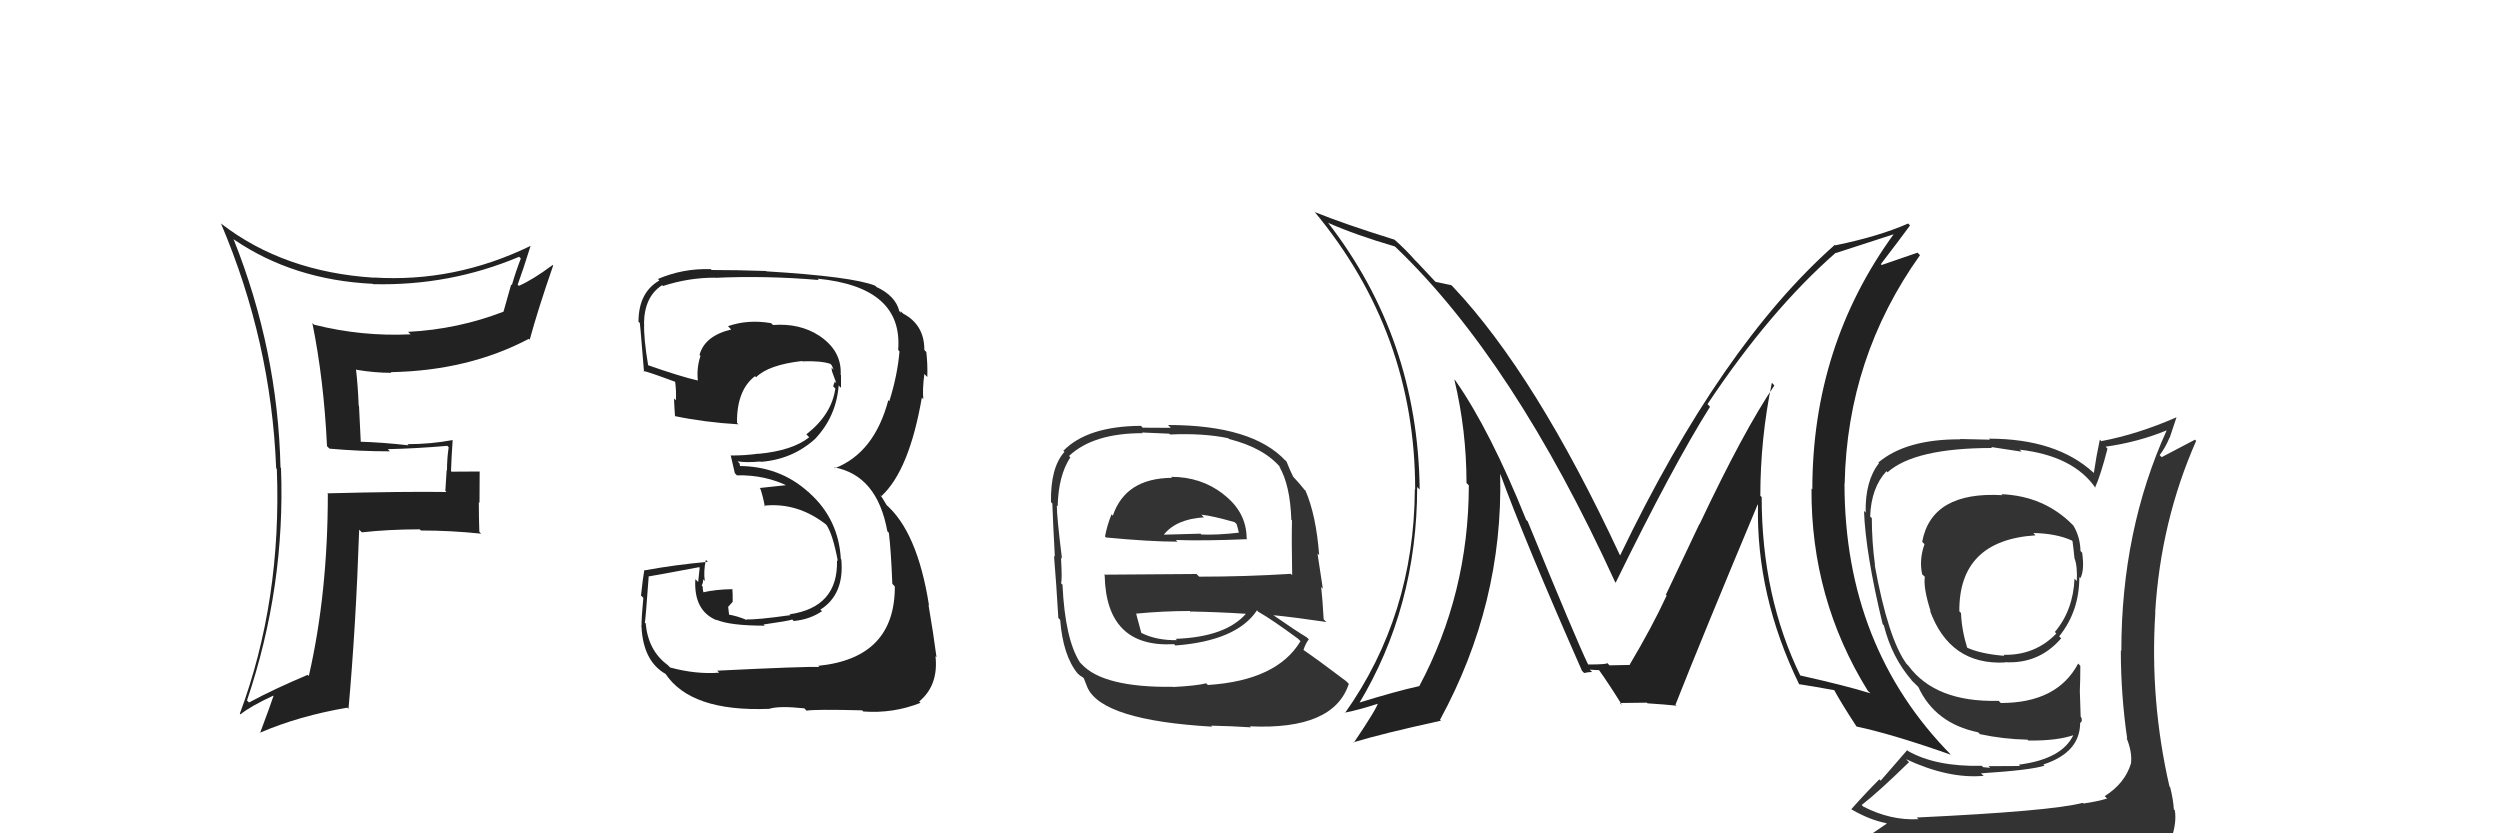 <svg xmlns="http://www.w3.org/2000/svg" width="150" height="50" viewBox="0,0,150,50"><path fill="#222" d="M106.42 23.08L106.42 23.08L106.46 23.13Q104.63 25.83 101.97 31.46L101.96 31.45L99.95 35.69L100.00 35.73Q99.12 37.63 97.78 39.88L97.77 39.87L97.79 39.89Q98.25 39.89 96.57 39.92L96.42 39.77L96.42 39.77Q96.52 39.87 95.26 39.87L95.31 39.92L95.31 39.92Q94.59 38.44 91.66 31.28L91.59 31.21L91.57 31.19Q89.42 25.84 87.33 22.84L87.39 22.90L87.26 22.77Q87.99 25.82 87.99 28.98L88.15 29.14L88.13 29.12Q88.12 35.62 85.15 41.18L85.02 41.05L85.14 41.17Q83.77 41.47 81.41 42.20L81.52 42.30L81.50 42.28Q85.03 36.45 85.03 29.22L85.09 29.28L85.18 29.37Q85.08 20.33 79.68 13.36L79.68 13.36L79.69 13.37Q81.34 14.10 83.70 14.79L83.64 14.74L83.77 14.86Q90.82 21.61 96.91 34.93L96.75 34.77L96.94 34.96Q100.39 27.91 102.60 24.41L102.56 24.36L102.45 24.25Q106.19 18.63 110.15 15.16L110.03 15.05L110.16 15.18Q111.28 14.81 113.64 14.05L113.72 14.13L113.63 14.04Q108.74 20.76 108.74 29.37L108.66 29.28L108.69 29.32Q108.65 35.93 112.07 41.45L112.09 41.47L112.23 41.60Q110.72 41.13 107.98 40.52L108.01 40.55L108.04 40.58Q105.70 35.80 105.70 29.82L105.71 29.83L105.62 29.75Q105.62 26.32 106.31 22.97ZM107.95 41.06L107.92 41.03L107.94 41.05Q108.61 41.15 110.06 41.41L110.00 41.36L110.06 41.42Q110.41 42.08 111.37 43.56L111.43 43.63L111.39 43.59Q113.58 44.06 117.04 45.28L116.98 45.21L117.11 45.34Q110.67 38.83 110.67 29.01L110.68 29.02L110.68 29.02Q110.83 21.44 115.20 15.31L115.05 15.16L112.90 15.90L112.85 15.85Q113.96 14.40 114.60 13.53L114.54 13.46L114.49 13.41Q112.75 14.18 110.12 14.72L110.10 14.70L110.09 14.69Q103.26 20.72 97.21 33.32L97.25 33.37L97.19 33.30Q92.14 22.47 87.19 17.22L87.21 17.24L87.08 17.11Q86.70 17.03 86.13 16.91L86.26 17.05L85.06 15.77L84.90 15.61Q84.35 14.98 83.66 14.37L83.75 14.46L83.67 14.38Q80.68 13.45 78.90 12.73L78.81 12.64L78.85 12.68Q84.91 19.96 84.91 29.37L84.87 29.32L84.89 29.35Q84.85 36.92 80.70 42.78L80.71 42.80L80.68 42.76Q81.45 42.62 82.75 42.20L82.75 42.20L82.69 42.15Q82.64 42.47 81.23 44.56L81.12 44.46L81.20 44.54Q82.95 44.01 86.46 43.24L86.39 43.18L86.40 43.19Q90.20 36.21 90.01 28.45L89.94 28.38L90.03 28.47Q91.45 32.37 94.92 40.25L94.94 40.27L95.05 40.38Q95.30 40.32 95.53 40.32L95.38 40.18L95.94 40.21L95.93 40.19Q96.52 41.01 97.32 42.30L97.18 42.17L97.19 42.18Q98.81 42.16 98.81 42.16L98.78 42.13L98.85 42.20Q99.94 42.27 100.59 42.34L100.46 42.21L100.53 42.28Q102.11 38.27 105.46 30.27L105.32 30.13L105.48 30.29Q105.36 35.73 107.95 41.06Z"/><path fill="#222" d="M19.63 26.78L19.75 26.90L19.78 26.92Q21.57 27.08 23.39 27.08L23.25 26.93L23.26 26.95Q25.01 26.91 26.84 26.75L26.97 26.89L26.92 26.84Q26.82 27.50 26.82 28.22L26.80 28.20L26.72 29.45L26.79 29.52Q24.39 29.48 19.63 29.60L19.63 29.59L19.67 29.64Q19.67 35.58 18.53 40.56L18.49 40.52L18.46 40.49Q16.42 41.35 14.94 42.15L14.80 42.01L14.82 42.03Q17.13 35.20 16.86 28.08L16.82 28.04L16.83 28.05Q16.67 21.00 14.01 14.34L14.00 14.33L14.05 14.38Q17.61 16.80 22.37 17.03L22.43 17.09L22.39 17.05Q26.99 17.16 31.14 15.41L31.12 15.38L31.25 15.51Q30.94 16.31 30.71 17.11L30.67 17.07L30.21 18.70L30.21 18.70Q27.46 19.76 24.49 19.91L24.52 19.95L24.64 20.06Q21.70 20.20 18.84 19.48L18.86 19.50L18.74 19.38Q19.43 22.77 19.62 26.76ZM31.78 14.72L31.93 14.86L31.82 14.76Q27.28 16.96 22.41 16.65L22.46 16.70L22.41 16.66Q17.04 16.31 13.31 13.45L13.26 13.41L13.25 13.39Q16.27 20.48 16.57 28.10L16.60 28.12L16.61 28.14Q16.91 36.04 14.39 42.82L14.27 42.70L14.43 42.86Q15.02 42.38 16.39 41.74L16.32 41.67L16.41 41.76Q16.17 42.47 15.60 43.99L15.63 44.02L15.58 43.97Q17.95 42.95 20.84 42.46L20.90 42.52L20.91 42.53Q21.36 37.49 21.55 31.78L21.70 31.93L21.71 31.94Q23.35 31.76 25.18 31.76L25.20 31.78L25.26 31.83Q27.04 31.83 28.87 32.02L28.88 32.03L28.76 31.91Q28.73 31.04 28.73 30.13L28.77 30.17L28.78 28.28L28.79 28.29Q27.92 28.30 27.09 28.30L27.21 28.41L27.06 28.27Q27.09 27.42 27.16 26.39L27.26 26.49L27.17 26.40Q25.86 26.65 24.45 26.65L24.43 26.63L24.52 26.72Q22.93 26.54 21.56 26.50L21.65 26.59L21.54 24.35L21.52 24.33Q21.48 23.22 21.36 22.15L21.34 22.13L21.40 22.19Q22.50 22.37 23.49 22.37L23.42 22.31L23.45 22.33Q28.11 22.24 31.73 20.33L31.86 20.47L31.78 20.39Q32.28 18.56 33.19 15.93L33.10 15.85L33.16 15.90Q31.93 16.81 31.13 17.15L31.17 17.19L31.06 17.08Q31.34 16.33 31.83 14.77Z"/><path fill="#333" d="M70.34 28.69L70.31 28.65L70.32 28.67Q67.53 28.69 66.77 30.94L66.70 30.87L66.69 30.86Q66.42 31.54 66.30 32.19L66.41 32.29L66.37 32.25Q69.01 32.50 70.65 32.50L70.59 32.44L70.55 32.40Q72.25 32.46 74.84 32.35L74.81 32.32L74.80 32.31Q74.79 30.70 73.38 29.64L73.24 29.50L73.39 29.64Q72.06 28.61 70.27 28.61ZM70.35 41.18L70.44 41.27L70.38 41.21Q66.20 41.26 64.90 39.85L64.80 39.75L64.80 39.75Q63.90 38.35 63.75 35.08L63.71 35.04L63.66 34.99Q63.74 34.84 63.66 33.47L63.58 33.38L63.72 33.52Q63.41 31.05 63.41 30.33L63.57 30.48L63.46 30.38Q63.50 28.54 64.22 27.44L64.30 27.52L64.14 27.36Q65.59 25.99 68.56 25.99L68.51 25.95L70.15 26.02L70.20 26.07Q72.17 25.98 73.69 26.29L73.64 26.24L73.74 26.34Q75.88 26.88 76.87 28.10L76.80 28.03L76.75 27.98Q77.41 29.09 77.48 31.19L77.44 31.14L77.52 31.23Q77.49 32.33 77.53 34.50L77.53 34.51L77.45 34.43Q74.73 34.60 71.95 34.60L71.79 34.44L66.23 34.48L66.28 34.52Q66.37 38.88 70.44 38.65L70.44 38.64L70.52 38.73Q74.20 38.45 75.42 36.62L75.52 36.73L75.52 36.72Q76.29 37.15 77.89 38.33L77.91 38.35L78.03 38.47Q76.62 40.83 72.47 41.10L72.49 41.12L72.37 41.00Q71.76 41.15 70.39 41.22ZM72.68 43.55L72.59 43.47L72.67 43.54Q73.83 43.56 75.05 43.64L75.03 43.62L75.00 43.58Q80.02 43.81 80.93 41.03L80.79 40.89L80.77 40.87Q79.20 39.68 78.10 38.92L78.20 39.02L78.20 39.02Q78.34 38.59 78.53 38.36L78.45 38.28L78.39 38.23Q77.77 37.86 76.40 36.91L76.41 36.92L76.39 36.91Q77.53 37.02 79.59 37.32L79.52 37.26L79.42 37.16Q79.35 35.91 79.27 35.22L79.37 35.32L79.05 33.21L79.15 33.31Q78.97 30.92 78.33 29.44L78.26 29.38L78.29 29.41Q78.04 29.08 77.47 28.47L77.59 28.59L77.60 28.60Q77.41 28.26 77.19 27.69L77.09 27.59L77.14 27.65Q75.15 25.50 70.08 25.50L70.25 25.67L68.56 25.66L68.46 25.55Q65.24 25.57 63.80 27.05L63.90 27.15L63.86 27.12Q63.02 28.07 63.06 30.13L63.25 30.31L63.14 30.20Q63.17 31.15 63.29 33.40L63.36 33.48L63.24 33.35Q63.38 35.01 63.50 37.07L63.47 37.05L63.61 37.19Q63.78 39.33 64.65 40.40L64.74 40.48L64.75 40.49Q64.78 40.53 64.97 40.64L65.03 40.70L65.25 41.26L65.25 41.26Q66.15 43.22 72.73 43.60ZM70.61 38.40L70.58 38.37L70.62 38.41Q69.38 38.43 68.47 37.97L68.44 37.95L68.48 37.98Q68.36 37.52 68.17 36.83L68.28 36.95L68.15 36.82Q69.79 36.66 71.39 36.66L71.56 36.83L71.41 36.69Q73.12 36.72 74.79 36.83L74.86 36.90L74.77 36.81Q73.55 38.22 70.54 38.33ZM72.23 31.03L72.09 30.89L72.08 30.88Q72.75 30.95 74.08 31.33L74.20 31.45L74.27 31.71L74.33 31.95L74.34 31.96Q73.00 32.11 72.09 32.07L72.05 32.04L72.03 32.02Q69.85 32.08 69.81 32.08L69.75 32.02L69.82 32.09Q70.56 31.15 72.23 31.04Z"/><path fill="#333" d="M120.20 29.76L120.13 29.70L120.14 29.71Q115.90 29.47 115.33 32.51L115.49 32.67L115.47 32.65Q115.14 33.58 115.33 34.46L115.46 34.58L115.49 34.61Q115.39 35.27 115.84 36.68L115.78 36.62L115.79 36.62Q116.98 39.91 120.29 39.75L120.22 39.68L120.26 39.73Q122.33 39.86 123.67 38.30L123.52 38.15L123.55 38.18Q124.76 36.68 124.76 34.63L124.86 34.73L124.82 34.69Q125.08 34.23 124.93 33.16L124.82 33.05L124.83 33.06Q124.81 32.21 124.40 31.53L124.25 31.38L124.39 31.52Q122.67 29.76 120.08 29.65ZM125.11 48.30L125.10 48.29L124.97 48.17Q123.08 48.67 115.01 49.05L115.00 49.05L115.11 49.15Q113.44 49.24 111.81 48.40L111.80 48.40L111.70 48.30Q112.71 47.52 114.54 45.73L114.37 45.56L114.36 45.55Q116.92 46.74 119.02 46.55L118.90 46.44L118.86 46.40Q121.83 46.21 122.67 45.94L122.58 45.85L122.60 45.87Q124.81 45.15 124.81 43.36L124.85 43.40L124.82 43.37Q124.96 43.28 124.88 43.05L124.84 43.01L124.79 41.47L124.79 41.47Q124.82 40.75 124.82 39.95L124.68 39.80L124.69 39.81Q123.44 42.18 120.05 42.18L120.03 42.16L119.92 42.05Q116.13 42.15 114.50 39.94L114.41 39.85L114.39 39.83Q113.28 38.30 112.48 33.89L112.60 34.01L112.50 33.90Q112.31 32.50 112.31 31.09L112.23 31.01L112.21 30.99Q112.27 29.26 113.19 28.27L113.20 28.28L113.25 28.34Q114.88 26.88 119.53 26.88L119.46 26.82L121.30 27.10L121.18 26.98Q124.41 27.35 125.74 29.29L125.76 29.31L125.70 29.26Q126.03 28.55 126.45 26.92L126.31 26.77L126.34 26.80Q128.28 26.53 130.03 25.81L129.86 25.64L130.01 25.80Q127.28 31.82 127.28 39.06L127.24 39.01L127.25 39.02Q127.25 41.69 127.63 44.31L127.63 44.32L127.59 44.27Q127.94 45.12 127.86 45.80L127.71 45.65L127.86 45.80Q127.50 47.00 126.28 47.77L126.44 47.92L126.43 47.91Q125.85 48.09 125.01 48.21ZM128.04 51.20L127.95 51.11L128.00 51.15Q129.47 51.21 130.23 50.26L130.16 50.19L130.28 50.32Q130.61 49.35 130.49 48.62L130.42 48.55L130.43 48.56Q130.40 48.00 130.21 47.23L130.16 47.18L130.17 47.20Q128.98 42.01 129.32 36.75L129.36 36.79L129.31 36.75Q129.64 31.28 131.77 26.45L131.70 26.38L129.70 27.43L129.58 27.31Q129.94 26.83 130.17 26.26L130.18 26.27L130.59 25.04L130.58 25.04Q128.28 26.05 126.07 26.47L126.15 26.54L125.99 26.38Q125.78 27.35 125.63 28.38L125.54 28.29L125.60 28.35Q123.38 26.32 119.34 26.32L119.40 26.38L117.61 26.34L117.63 26.36Q114.38 26.34 112.70 27.75L112.83 27.88L112.74 27.79Q111.90 28.85 111.94 30.76L111.82 30.63L111.84 30.65Q111.93 33.19 112.96 37.45L112.99 37.48L113.03 37.52Q113.51 39.45 114.73 40.85L114.58 40.71L115.00 41.12L115.04 41.16L115.10 41.22Q116.10 43.40 118.69 43.94L118.76 44.01L118.80 44.05Q120.20 44.35 121.65 44.38L121.61 44.34L121.70 44.43Q123.44 44.46 124.50 44.08L124.43 44.01L124.44 44.02Q123.79 45.54 121.13 45.88L121.13 45.88L121.20 45.96Q120.00 45.97 119.31 45.97L119.41 46.07L118.99 46.03L118.91 45.95Q116.15 46.01 114.48 45.06L114.43 45.01L112.84 46.84L112.76 46.76Q111.92 47.60 111.08 48.55L111.15 48.62L111.10 48.57Q112.19 49.20 113.18 49.39L113.20 49.42L112.16 50.13L112.17 50.14Q114.90 51.23 120.54 51.23L120.61 51.31L120.87 51.33L120.74 51.21Q124.47 51.32 128.05 51.21ZM121.99 31.97L122.04 32.03L122.00 31.98Q123.39 32.01 124.31 32.43L124.30 32.42L124.35 32.47Q124.40 32.82 124.47 33.51L124.53 33.56L124.47 33.50Q124.65 33.95 124.61 34.86L124.55 34.80L124.47 34.72Q124.39 36.62 123.29 37.92L123.40 38.03L123.38 38.01Q122.11 39.33 120.21 39.29L120.28 39.37L120.26 39.35Q118.78 39.23 117.94 38.82L117.96 38.84L118.05 38.93Q117.70 37.81 117.66 36.78L117.66 36.78L117.56 36.68Q117.53 32.42 122.13 32.12Z"/><path fill="#222" d="M43.06 40.27L43.12 40.33L43.15 40.36Q41.77 40.47 40.21 40.05L40.17 40.01L40.06 39.90Q38.89 39.04 38.74 37.40L38.87 37.53L38.69 37.36Q38.73 37.24 38.92 34.61L38.97 34.66L38.90 34.59Q39.93 34.41 41.95 34.03L41.98 34.06L41.89 34.92L41.72 34.75Q41.61 36.65 43.01 37.22L42.90 37.11L42.97 37.18Q43.79 37.54 45.88 37.54L45.91 37.56L45.81 37.47Q47.35 37.25 47.54 37.17L47.57 37.21L47.62 37.26Q48.59 37.17 49.32 36.67L49.20 36.56L49.22 36.58Q50.67 35.67 50.48 33.57L50.42 33.51L50.45 33.54Q50.32 31.17 48.59 29.60L48.46 29.47L48.51 29.53Q46.78 27.96 44.30 27.96L44.43 28.09L44.37 27.80L44.25 27.68Q44.76 27.77 45.63 27.69L45.52 27.58L45.65 27.71Q47.53 27.57 48.90 26.34L48.83 26.27L48.90 26.34Q50.17 25.00 50.32 23.14L50.30 23.11L50.46 23.27Q50.46 22.86 50.46 22.51L50.51 22.56L50.44 22.49Q50.52 21.05 49.15 20.14L49.10 20.09L49.15 20.14Q47.98 19.38 46.38 19.50L46.36 19.48L46.27 19.39Q44.89 19.15 43.68 19.57L43.86 19.76L43.87 19.77Q42.28 20.15 41.97 21.30L42.11 21.43L42.03 21.35Q41.79 22.07 41.87 22.83L41.98 22.94L41.87 22.83Q40.84 22.60 38.79 21.88L38.74 21.83L38.90 21.99Q38.61 20.26 38.65 19.42L38.58 19.35L38.64 19.41Q38.66 17.79 39.73 17.11L39.75 17.13L39.78 17.16Q41.30 16.66 42.90 16.66L42.75 16.52L42.90 16.67Q45.97 16.53 49.13 16.80L49.23 16.90L49.05 16.72Q54.19 17.22 53.89 20.99L53.93 21.04L53.97 21.08Q53.85 22.51 53.36 24.07L53.41 24.12L53.30 24.01Q52.46 27.17 50.10 28.09L49.96 27.95L50.05 28.04Q52.63 28.52 53.24 31.87L53.32 31.96L53.33 31.96Q53.46 33.01 53.54 35.03L53.57 35.06L53.69 35.19Q53.70 39.49 49.09 39.95L49.19 40.05L49.16 40.02Q48.32 39.98 43.03 40.24ZM48.25 42.50L48.27 42.51L48.39 42.64Q48.87 42.55 51.73 42.62L51.74 42.63L51.80 42.69Q53.60 42.82 55.23 42.17L55.23 42.17L55.15 42.09Q56.32 41.12 56.13 39.37L56.19 39.43L56.19 39.43Q56.01 38.04 55.71 36.29L55.79 36.37L55.74 36.32Q55.04 31.85 53.10 30.22L53.20 30.31L52.91 29.83L52.78 29.66L52.88 29.77Q54.55 28.24 55.31 23.86L55.36 23.91L55.40 23.95Q55.34 23.39 55.46 22.44L55.63 22.61L55.64 22.62Q55.66 21.81 55.58 21.12L55.50 21.04L55.46 21.00Q55.47 19.49 54.18 18.81L54.03 18.66L54.07 18.77L53.96 18.67Q53.73 17.75 52.59 17.22L52.53 17.16L52.51 17.14Q51.12 16.59 45.98 16.28L45.95 16.25L45.97 16.26Q44.30 16.20 42.70 16.20L42.57 16.07L42.65 16.15Q40.99 16.09 39.47 16.74L39.50 16.76L39.56 16.83Q38.31 17.55 38.31 19.31L38.35 19.34L38.38 19.38Q38.37 18.95 38.64 22.30L38.51 22.17L38.60 22.26Q38.85 22.29 40.49 22.90L40.52 22.92L40.51 22.91Q40.59 23.53 40.55 24.02L40.51 23.98L40.44 23.91Q40.46 24.43 40.50 24.96L40.55 25.01L40.51 24.97Q42.29 25.34 44.31 25.46L44.41 25.56L44.22 25.37Q44.20 23.41 45.30 22.57L45.32 22.59L45.37 22.63Q46.11 21.89 48.13 21.66L48.25 21.78L48.14 21.68Q49.25 21.64 49.82 21.83L49.86 21.87L49.89 21.90Q49.98 22.07 50.02 22.19L49.89 22.05L49.92 22.28L50.18 22.99L50.09 22.90Q50.03 23.03 49.99 23.18L49.96 23.15L50.12 23.31Q49.90 24.88 48.38 26.06L48.47 26.15L48.55 26.24Q47.53 27.04 45.51 27.23L45.45 27.17L45.50 27.22Q44.74 27.33 43.86 27.33L43.95 27.42L43.84 27.31Q43.93 27.71 44.09 28.39L44.10 28.40L44.21 28.52Q45.93 28.48 47.37 29.21L47.26 29.10L47.17 29.11L45.58 29.28L45.62 29.32Q45.78 29.78 45.89 30.39L45.84 30.34L45.84 30.34Q47.84 30.13 49.55 31.46L49.71 31.62L49.58 31.49Q49.96 32.02 50.27 33.66L50.21 33.61L50.22 33.61Q50.30 36.44 47.37 36.86L47.47 36.95L47.42 36.91Q45.35 37.20 44.78 37.16L44.70 37.08L44.83 37.21Q44.22 36.95 43.69 36.87L43.75 36.93L43.69 36.41L43.96 36.11L43.96 35.69L43.94 35.33L43.96 35.35Q42.94 35.36 42.14 35.55L42.14 35.54L42.22 35.62Q42.16 35.38 42.16 35.19L42.24 35.27L42.10 35.13Q42.19 34.99 42.19 34.76L42.25 34.82L42.29 34.86Q42.20 34.32 42.35 33.59L42.50 33.74L42.47 33.71Q40.55 33.88 38.68 34.22L38.66 34.20L38.66 34.20Q38.58 34.61 38.46 35.73L38.46 35.73L38.60 35.87Q38.49 37.00 38.49 37.61L38.35 37.47L38.49 37.60Q38.59 39.69 39.96 40.45L39.86 40.35L39.91 40.40Q41.43 42.72 46.15 42.53L46.16 42.54L46.15 42.53Q46.73 42.34 48.25 42.50Z"/></svg>